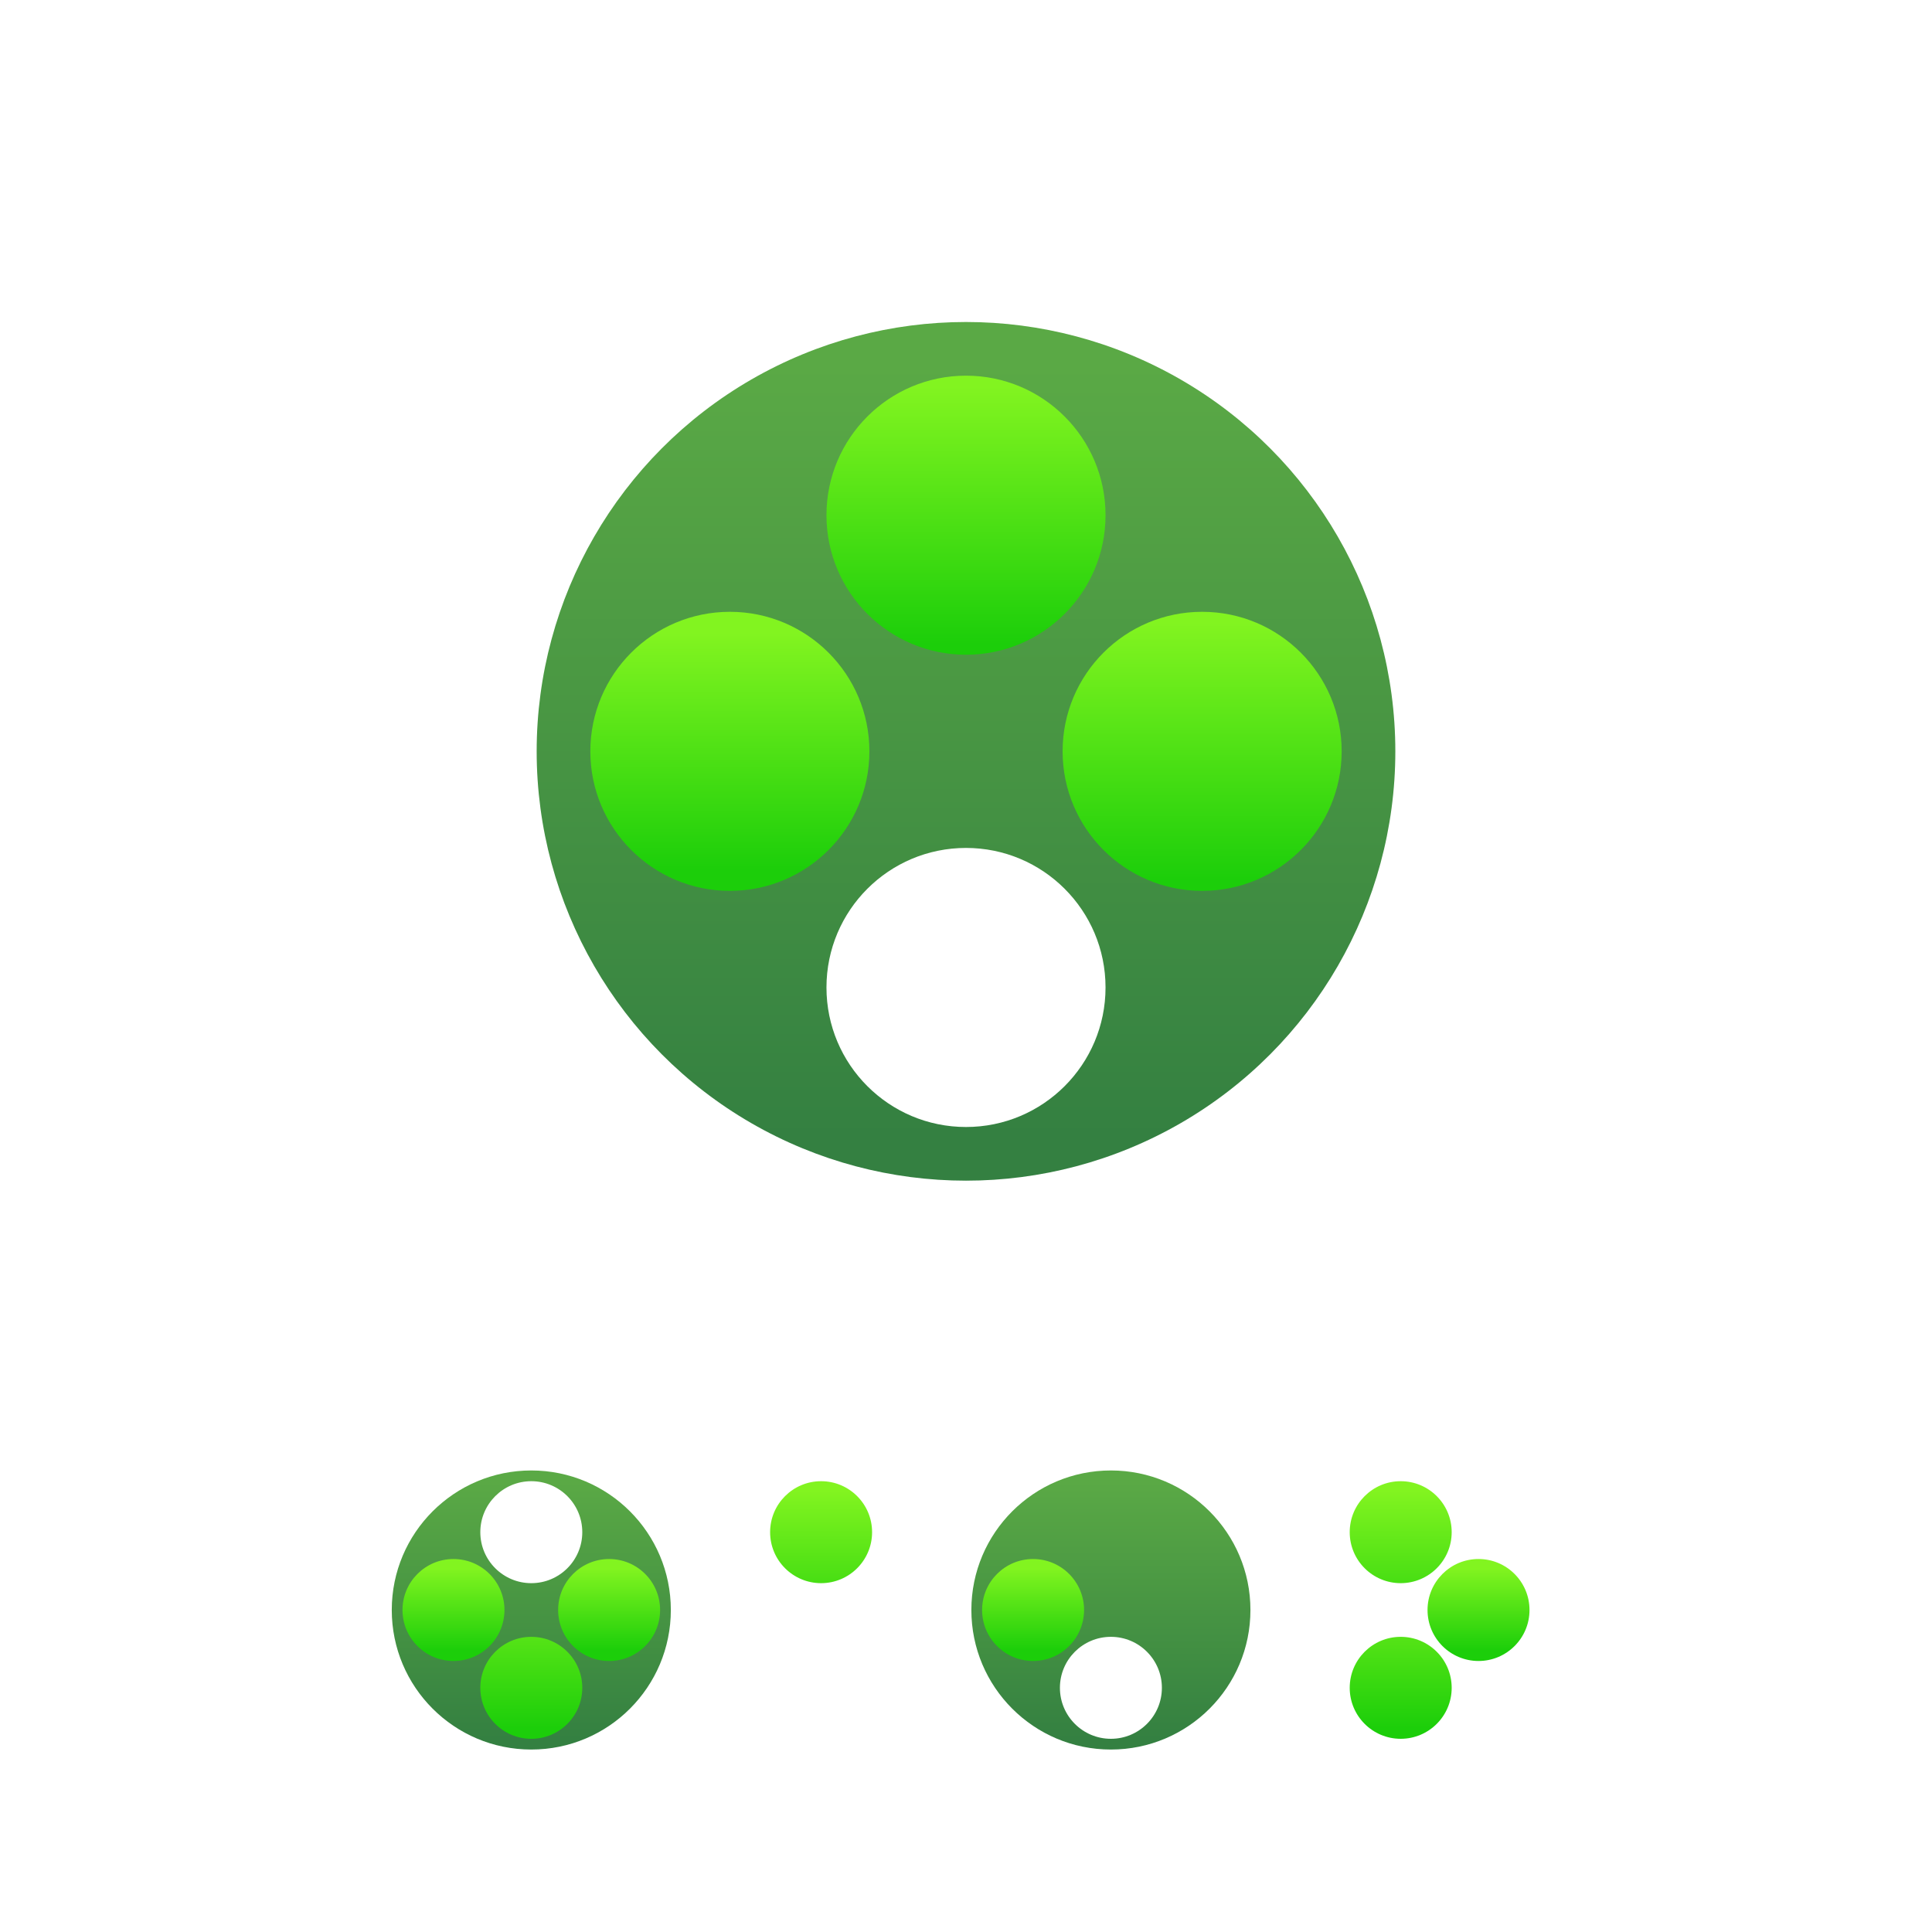 <svg xmlns="http://www.w3.org/2000/svg" xmlns:xlink="http://www.w3.org/1999/xlink" height="720" width="720"><defs><linearGradient id="A" gradientUnits="userSpaceOnUse"><stop offset="0" stop-color="#5aa945"/><stop offset="1" stop-color="#348041"/></linearGradient><filter height="2" width="2" y="-.5" x="-.5" id="B" color-interpolation-filters="sRGB"><feFlood flood-color="#fff" flood-opacity="1"/><feComposite operator="in" in2="SourceGraphic"/><feGaussianBlur stdDeviation="15"/><feOffset/><feComposite in="SourceGraphic"/></filter><linearGradient y2="530.5" x2="360" y1="242.5" x1="360" id="C" xlink:href="#A" /><linearGradient y2="430.5" x2="272" y1="342.5" x1="272" id="D" xlink:href="#F" /><linearGradient y2="434.5" x2="448" y1="338.5" x1="448" id="E" xlink:href="#F" /><linearGradient id="F" gradientUnits="userSpaceOnUse"><stop offset="0" stop-color="#82f420"/><stop offset="1" stop-color="#1cce0a"/></linearGradient><linearGradient y2="654.5" x2="360" y1="558.5" x1="360" id="G" xlink:href="#A" /><linearGradient y2="621.5" x2="389" y1="590.9" x1="389" id="H" xlink:href="#F" /><linearGradient y2="650.5" x2="360" y1="589.9" x1="360" id="I" xlink:href="#F" /><linearGradient y2="621.5" x2="331" y1="590.9" x1="331" id="J" xlink:href="#F" /><linearGradient y2="622.5" x2="360" y1="561.9" x1="360" id="K" xlink:href="#F" /><filter height="1" width="1" y="0" x="0" id="L" color-interpolation-filters="sRGB"><feColorMatrix values="0.25 0.5 0.1 0 -0.1 0.25 0.5 0.1 0 -0.1 0.25 0.5 0.1 0 -0.1 0 0 0 1 0 "/></filter><linearGradient y2="346.5" x2="352" y1="250.5" x1="352" id="M" xlink:href="#F" /></defs><g transform="translate(0 -106.5)"><circle r="160" cy="386.5" cx="360" fill="url(#C)" paint-order="stroke fill markers"/><circle r="52" cy="386.5" cx="272" fill="url(#D)" paint-order="stroke fill markers"/><circle cx="360" cy="298.5" r="52" fill="url(#M)" paint-order="stroke fill markers"/><circle r="52" cy="386.5" cx="448" fill="url(#E)" paint-order="stroke fill markers"/><circle cx="360" cy="474.5" r="52" fill="#fff" paint-order="stroke fill markers" filter="url(#B)"/><g transform="translate(-162 100)" filter="url(#L)"><circle cx="360" cy="606.5" r="52" fill="url(#G)" paint-order="stroke fill markers"/><circle r="19" cy="577.5" cx="360" fill="#fff" paint-order="stroke fill markers"/><circle cx="389" cy="606.5" r="19" fill="url(#H)" paint-order="stroke fill markers"/><circle r="19" cy="635.5" cx="360" fill="url(#I)" paint-order="stroke fill markers"/><circle cx="331" cy="606.5" r="19" fill="url(#J)" paint-order="stroke fill markers"/></g><g transform="translate(-54 100)" filter="url(#L)"><circle r="52" cy="606.5" cx="360" fill="url(#G)" paint-order="stroke fill markers"/><circle cx="360" cy="577.5" r="19" fill="url(#K)" paint-order="stroke fill markers"/><circle r="19" cy="606.5" cx="389" fill="#fff" paint-order="stroke fill markers"/><circle cx="360" cy="635.5" r="19" fill="url(#I)" paint-order="stroke fill markers"/><circle r="19" cy="606.5" cx="331" fill="url(#J)" paint-order="stroke fill markers"/></g><g transform="translate(54 100)"><circle r="52" cy="606.5" cx="360" fill="url(#G)" paint-order="stroke fill markers"/><circle cx="360" cy="577.5" r="19" fill="url(#K)" paint-order="stroke fill markers"/><circle r="19" cy="606.5" cx="389" fill="url(#H)" paint-order="stroke fill markers"/><circle cx="360" cy="635.5" r="19" fill="#fff" paint-order="stroke fill markers"/><circle r="19" cy="606.5" cx="331" fill="url(#J)" paint-order="stroke fill markers"/></g><g transform="translate(162 100)"><circle r="52" cy="606.5" cx="360" fill="url(#G)" paint-order="stroke fill markers"/><circle cx="360" cy="577.5" r="19" fill="url(#K)" paint-order="stroke fill markers"/><circle r="19" cy="606.5" cx="389" fill="url(#H)" paint-order="stroke fill markers"/><circle cx="360" cy="635.5" r="19" fill="url(#I)" paint-order="stroke fill markers"/><circle r="19" cy="606.5" cx="331" fill="#fff" paint-order="stroke fill markers"/></g></g></svg>